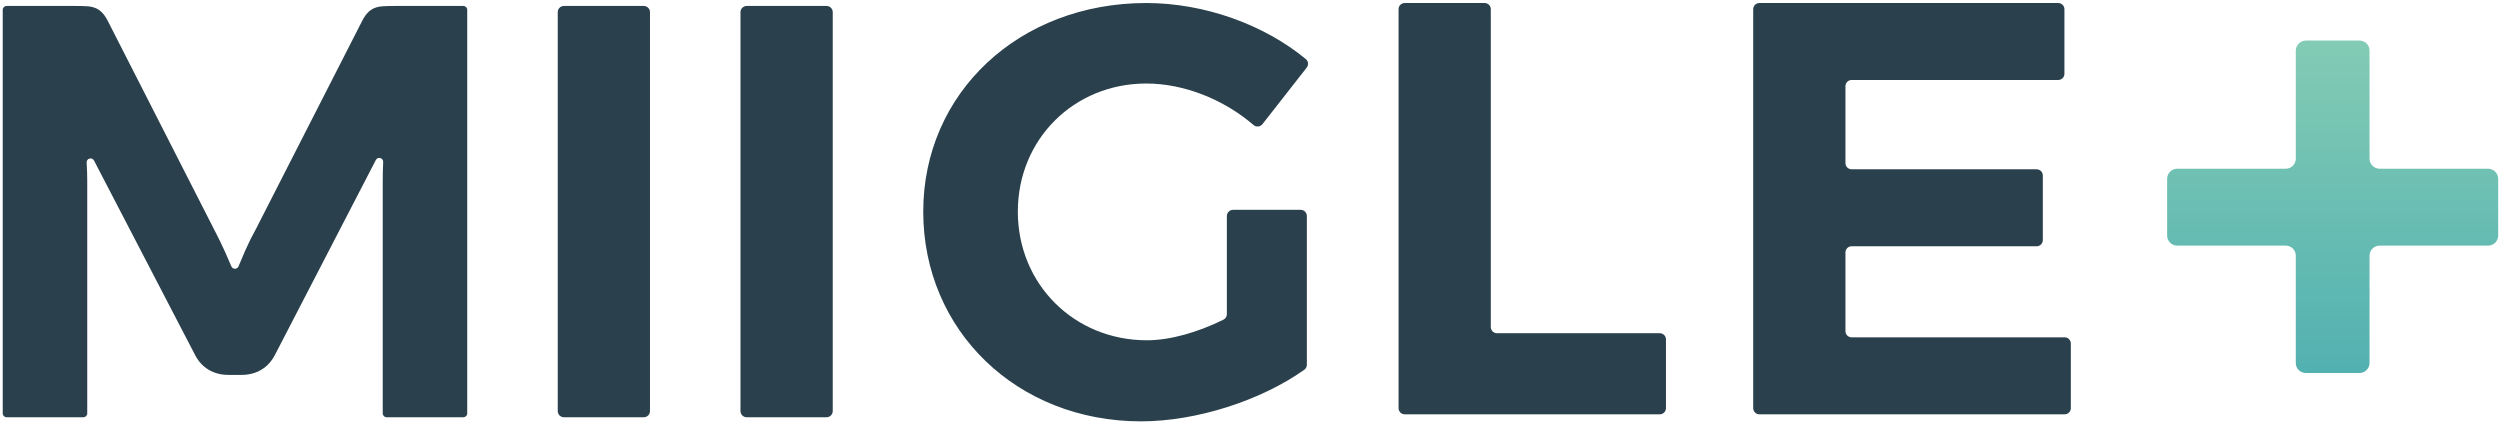 <?xml version="1.0" encoding="UTF-8" standalone="no"?>
<svg width="135px" height="23px" viewBox="0 0 135 23" version="1.1" xmlns="http://www.w3.org/2000/svg" xmlns:xlink="http://www.w3.org/1999/xlink">
    <!-- Generator: sketchtool 3.7.2 (28276) - http://www.bohemiancoding.com/sketch -->
    <title>555E7EA9-CFBB-4108-96BD-5D15445EF8FB</title>
    <desc>Created with sketchtool.</desc>
    <defs>
        <linearGradient x1="50%" y1="0%" x2="50%" y2="100%" id="linearGradient-1">
            <stop stop-color="#83CBB4" offset="0%"></stop>
            <stop stop-color="#52B1B1" offset="100%"></stop>
        </linearGradient>
    </defs>
    <g id="NAVIGATION-BARS" stroke="none" stroke-width="1" fill="none" fill-rule="evenodd">
        <g id="NAVIGATION-BAR-v2" transform="translate(-105, -27)">
            <g id="Nav-bar">
                <g id="ABOVE-THE-FOLD">
                    <g id="NAV-BAR">
                        <g id="Logo" transform="translate(105, 27)">
                            <path d="M35.099,22.198 L35.099,0.655 C35.099,0.471 34.95,0.322 34.765,0.322 L30.452,0.322 C30.267,0.322 30.118,0.471 30.118,0.655 L30.118,22.198 C30.118,22.382 30.267,22.531 30.452,22.531 L34.765,22.531 C34.95,22.531 35.099,22.382 35.099,22.198 M44.968,22.198 L44.968,0.655 C44.968,0.471 44.818,0.322 44.634,0.322 L40.321,0.322 C40.136,0.322 39.986,0.471 39.986,0.655 L39.986,22.198 C39.986,22.382 40.136,22.531 40.321,22.531 L44.634,22.531 C44.818,22.531 44.968,22.382 44.968,22.198 M66.251,11.664 L66.251,16.963 C66.251,17.09 66.18,17.206 66.066,17.262 C64.697,17.939 63.198,18.375 61.931,18.375 C58.022,18.375 54.963,15.361 54.963,11.426 C54.963,7.524 57.99,4.51 61.9,4.51 C63.934,4.51 66.081,5.366 67.696,6.754 C67.839,6.877 68.057,6.852 68.173,6.703 L70.563,3.65 C70.673,3.51 70.654,3.306 70.517,3.193 C68.284,1.344 65.062,0.163 61.9,0.163 C55.026,0.163 49.855,5.017 49.855,11.426 C49.855,17.867 54.932,22.753 61.616,22.753 C64.614,22.753 68.098,21.625 70.432,19.966 C70.52,19.904 70.57,19.802 70.57,19.695 L70.57,11.664 C70.57,11.48 70.421,11.331 70.236,11.331 L66.585,11.331 C66.4,11.331 66.251,11.48 66.251,11.664 M80.503,17.661 L80.503,0.496 C80.503,0.312 80.354,0.163 80.169,0.163 L75.856,0.163 C75.671,0.163 75.522,0.312 75.522,0.496 L75.522,22.04 C75.522,22.224 75.671,22.373 75.856,22.373 L89.628,22.373 C89.813,22.373 89.962,22.224 89.962,22.04 L89.962,18.327 C89.962,18.143 89.813,17.994 89.628,17.994 L80.838,17.994 C80.653,17.994 80.503,17.845 80.503,17.661 M111.479,3.987 L111.479,0.496 C111.479,0.312 111.329,0.163 111.144,0.163 L95.007,0.163 C94.823,0.163 94.673,0.312 94.673,0.496 L94.673,22.04 C94.673,22.224 94.823,22.373 95.007,22.373 L111.491,22.373 C111.676,22.373 111.825,22.224 111.825,22.04 L111.825,18.549 C111.825,18.365 111.676,18.216 111.491,18.216 L99.989,18.216 C99.804,18.216 99.655,18.067 99.655,17.883 L99.655,13.631 C99.655,13.447 99.804,13.298 99.989,13.298 L109.978,13.298 C110.162,13.298 110.312,13.15 110.312,12.966 L110.312,9.475 C110.312,9.291 110.162,9.142 109.978,9.142 L99.989,9.142 C99.804,9.142 99.655,8.993 99.655,8.809 L99.655,4.652 C99.655,4.468 99.804,4.319 99.989,4.319 L111.144,4.319 C111.329,4.319 111.479,4.17 111.479,3.987" id="Fill-1" fill="#2A414D"></path>
                            <path d="M12.145,13.583 C12.264,13.846 12.38,14.113 12.493,14.383 C12.565,14.555 12.811,14.554 12.881,14.382 C12.995,14.101 13.112,13.825 13.232,13.553 C13.421,13.126 13.623,12.72 13.837,12.333 L19.564,1.114 C19.666,0.921 19.771,0.771 19.878,0.665 C19.986,0.558 20.105,0.479 20.238,0.428 C20.371,0.378 20.521,0.347 20.69,0.337 C20.858,0.327 21.055,0.322 21.28,0.322 L25.02,0.322 C25.136,0.322 25.23,0.415 25.23,0.531 L25.23,22.322 C25.23,22.438 25.136,22.531 25.02,22.531 L20.877,22.531 C20.761,22.531 20.667,22.438 20.667,22.322 L20.667,9.757 C20.667,9.435 20.675,9.098 20.692,8.748 C20.703,8.523 20.399,8.44 20.295,8.641 L14.848,19.162 C14.664,19.518 14.417,19.787 14.105,19.97 C13.794,20.153 13.439,20.245 13.041,20.245 L12.337,20.245 C11.939,20.245 11.584,20.153 11.272,19.97 C10.961,19.787 10.713,19.518 10.53,19.162 L5.076,8.669 C4.971,8.467 4.666,8.552 4.679,8.779 C4.68,8.782 4.68,8.786 4.68,8.789 C4.7,9.14 4.711,9.463 4.711,9.757 L4.711,22.322 C4.711,22.438 4.617,22.531 4.501,22.531 L0.358,22.531 C0.241,22.531 0.147,22.438 0.147,22.322 L0.147,0.531 C0.147,0.415 0.241,0.322 0.358,0.322 L4.098,0.322 C4.323,0.322 4.519,0.327 4.688,0.337 C4.856,0.347 5.007,0.378 5.14,0.428 C5.272,0.479 5.392,0.558 5.499,0.665 C5.607,0.771 5.711,0.921 5.813,1.114 L11.556,12.379 C11.76,12.766 11.956,13.167 12.145,13.583" id="Fill-10" fill="#2A414D"></path>
                            <path d="M134.357,13.263 C134.658,13.263 134.902,13.016 134.902,12.721 L134.902,9.654 C134.902,9.354 134.655,9.111 134.357,9.111 L128.5,9.111 C128.199,9.111 127.955,8.865 127.955,8.568 L127.955,2.734 C127.955,2.434 127.718,2.19 127.401,2.19 L124.527,2.19 C124.221,2.19 123.973,2.437 123.973,2.734 L123.973,8.568 C123.973,8.868 123.726,9.111 123.428,9.111 L117.57,9.111 C117.269,9.111 117.025,9.358 117.025,9.654 L117.025,12.721 C117.025,13.02 117.272,13.263 117.57,13.263 L123.428,13.263 C123.729,13.263 123.973,13.508 123.973,13.803 L123.973,19.603 C123.973,19.901 124.21,20.143 124.527,20.143 L127.401,20.143 C127.707,20.143 127.955,19.898 127.955,19.603 L127.955,13.803 C127.955,13.505 128.202,13.263 128.5,13.263 L134.357,13.263 Z" id="Path" fill="url(#linearGradient-1)"></path>
                        </g>
                    </g>
                </g>
            </g>
        </g>
    </g>
</svg>